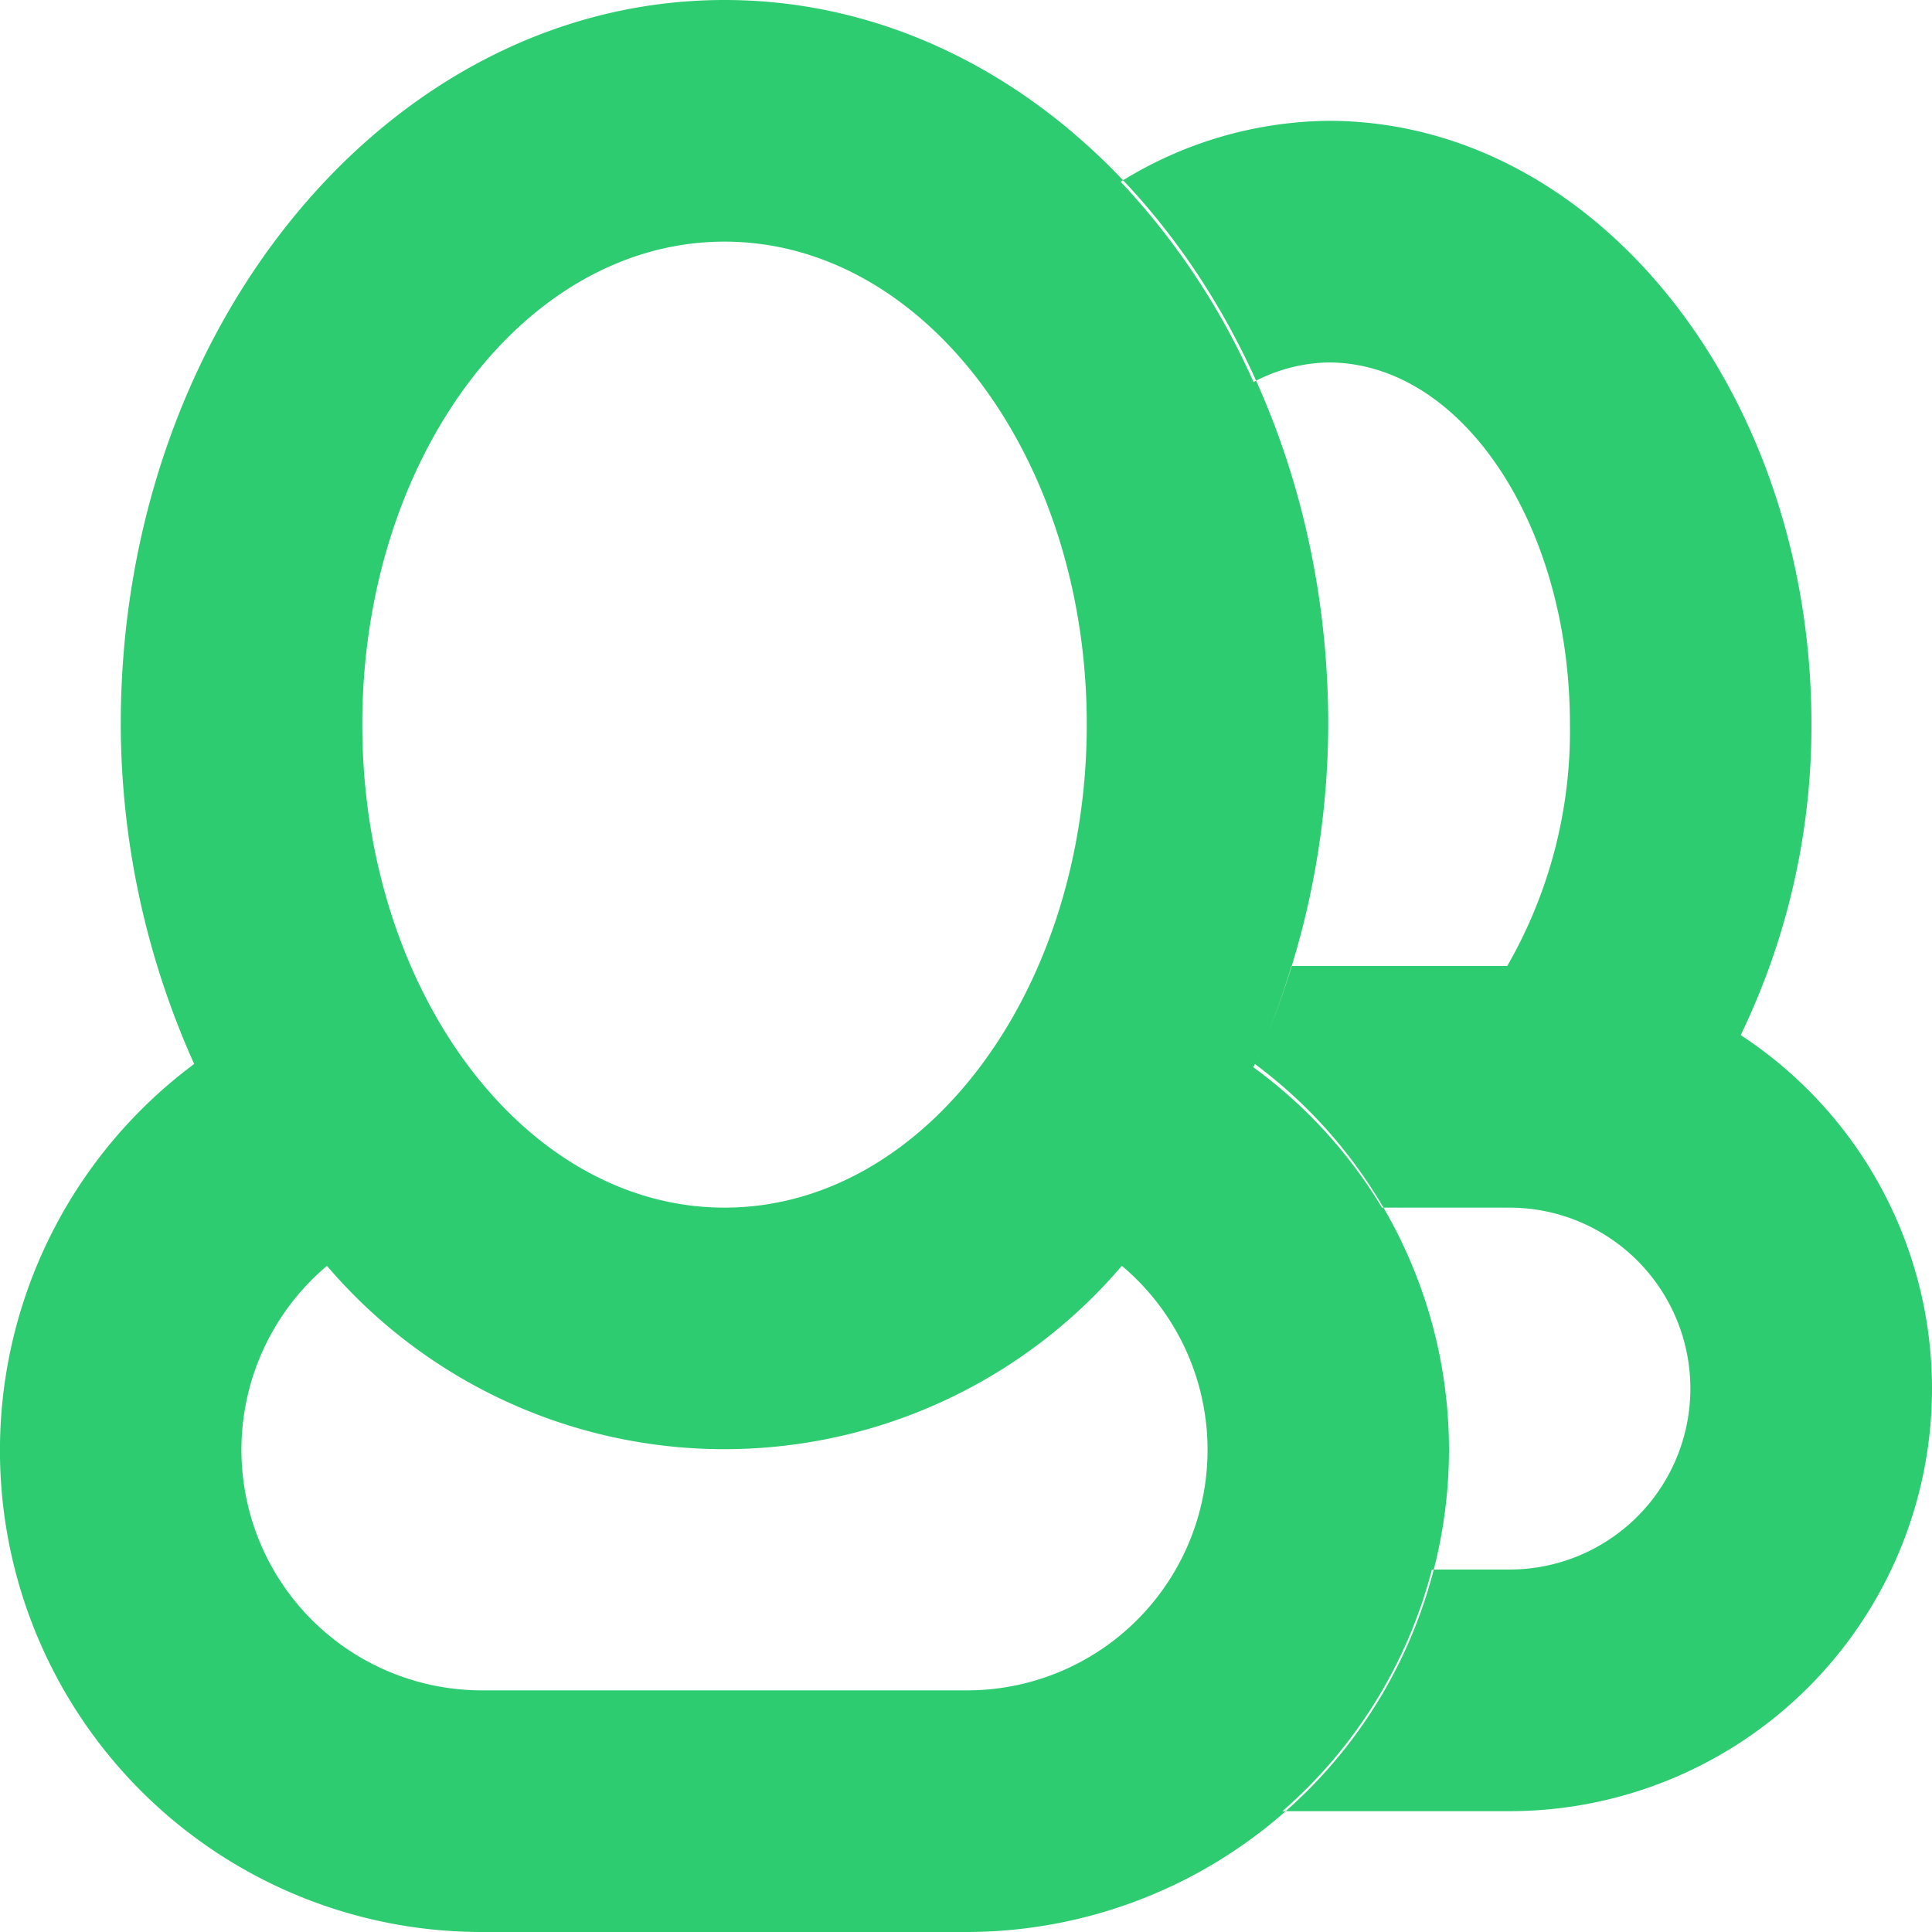 <svg xmlns="http://www.w3.org/2000/svg" width="35.5" height="35.5" viewBox="0 0 35.5 35.5">
  <defs>
    <style>
      .cls-1 {
        fill: #2ecc71;
        fill-rule: evenodd;
      }
    </style>
  </defs>
  <path id="icon" class="cls-1" d="M737.125,2003.63a8.871,8.871,0,0,1-8.875,8.87h-8.875a8.849,8.849,0,0,1-5.307-15.95,15.276,15.276,0,0,1-1.349-6.24c0-7.35,4.967-13.31,11.094-13.31s11.093,5.96,11.093,13.31a15.276,15.276,0,0,1-1.349,6.24A8.835,8.835,0,0,1,737.125,2003.63Zm-13.312-22.19c-3.677,0-6.656,3.97-6.656,8.87s2.979,8.88,6.656,8.88,6.656-3.98,6.656-8.88S727.489,1981.44,723.813,1981.44Zm7.3,18.82a9.6,9.6,0,0,1-14.605,0,4.42,4.42,0,0,0,2.865,7.8h8.875A4.419,4.419,0,0,0,731.115,2000.26ZM746,2002.52a7.766,7.766,0,0,1-7.765,7.76h-4.171a8.813,8.813,0,0,0,2.747-4.44h1.424a3.325,3.325,0,1,0,0-6.65h-2.341a8.844,8.844,0,0,0-2.364-2.58,14.534,14.534,0,0,0,.7-1.86h3.965a8.661,8.661,0,0,0,1.152-4.44c0-3.67-1.987-6.65-4.438-6.65a3.043,3.043,0,0,0-1.376.36,13.138,13.138,0,0,0-2.441-3.68,7.349,7.349,0,0,1,3.817-1.12c4.9,0,8.876,4.97,8.876,11.09a13.069,13.069,0,0,1-1.3,5.71A7.767,7.767,0,0,1,746,2002.52Z" transform="translate(-710.5 -1977)"/>
</svg>
